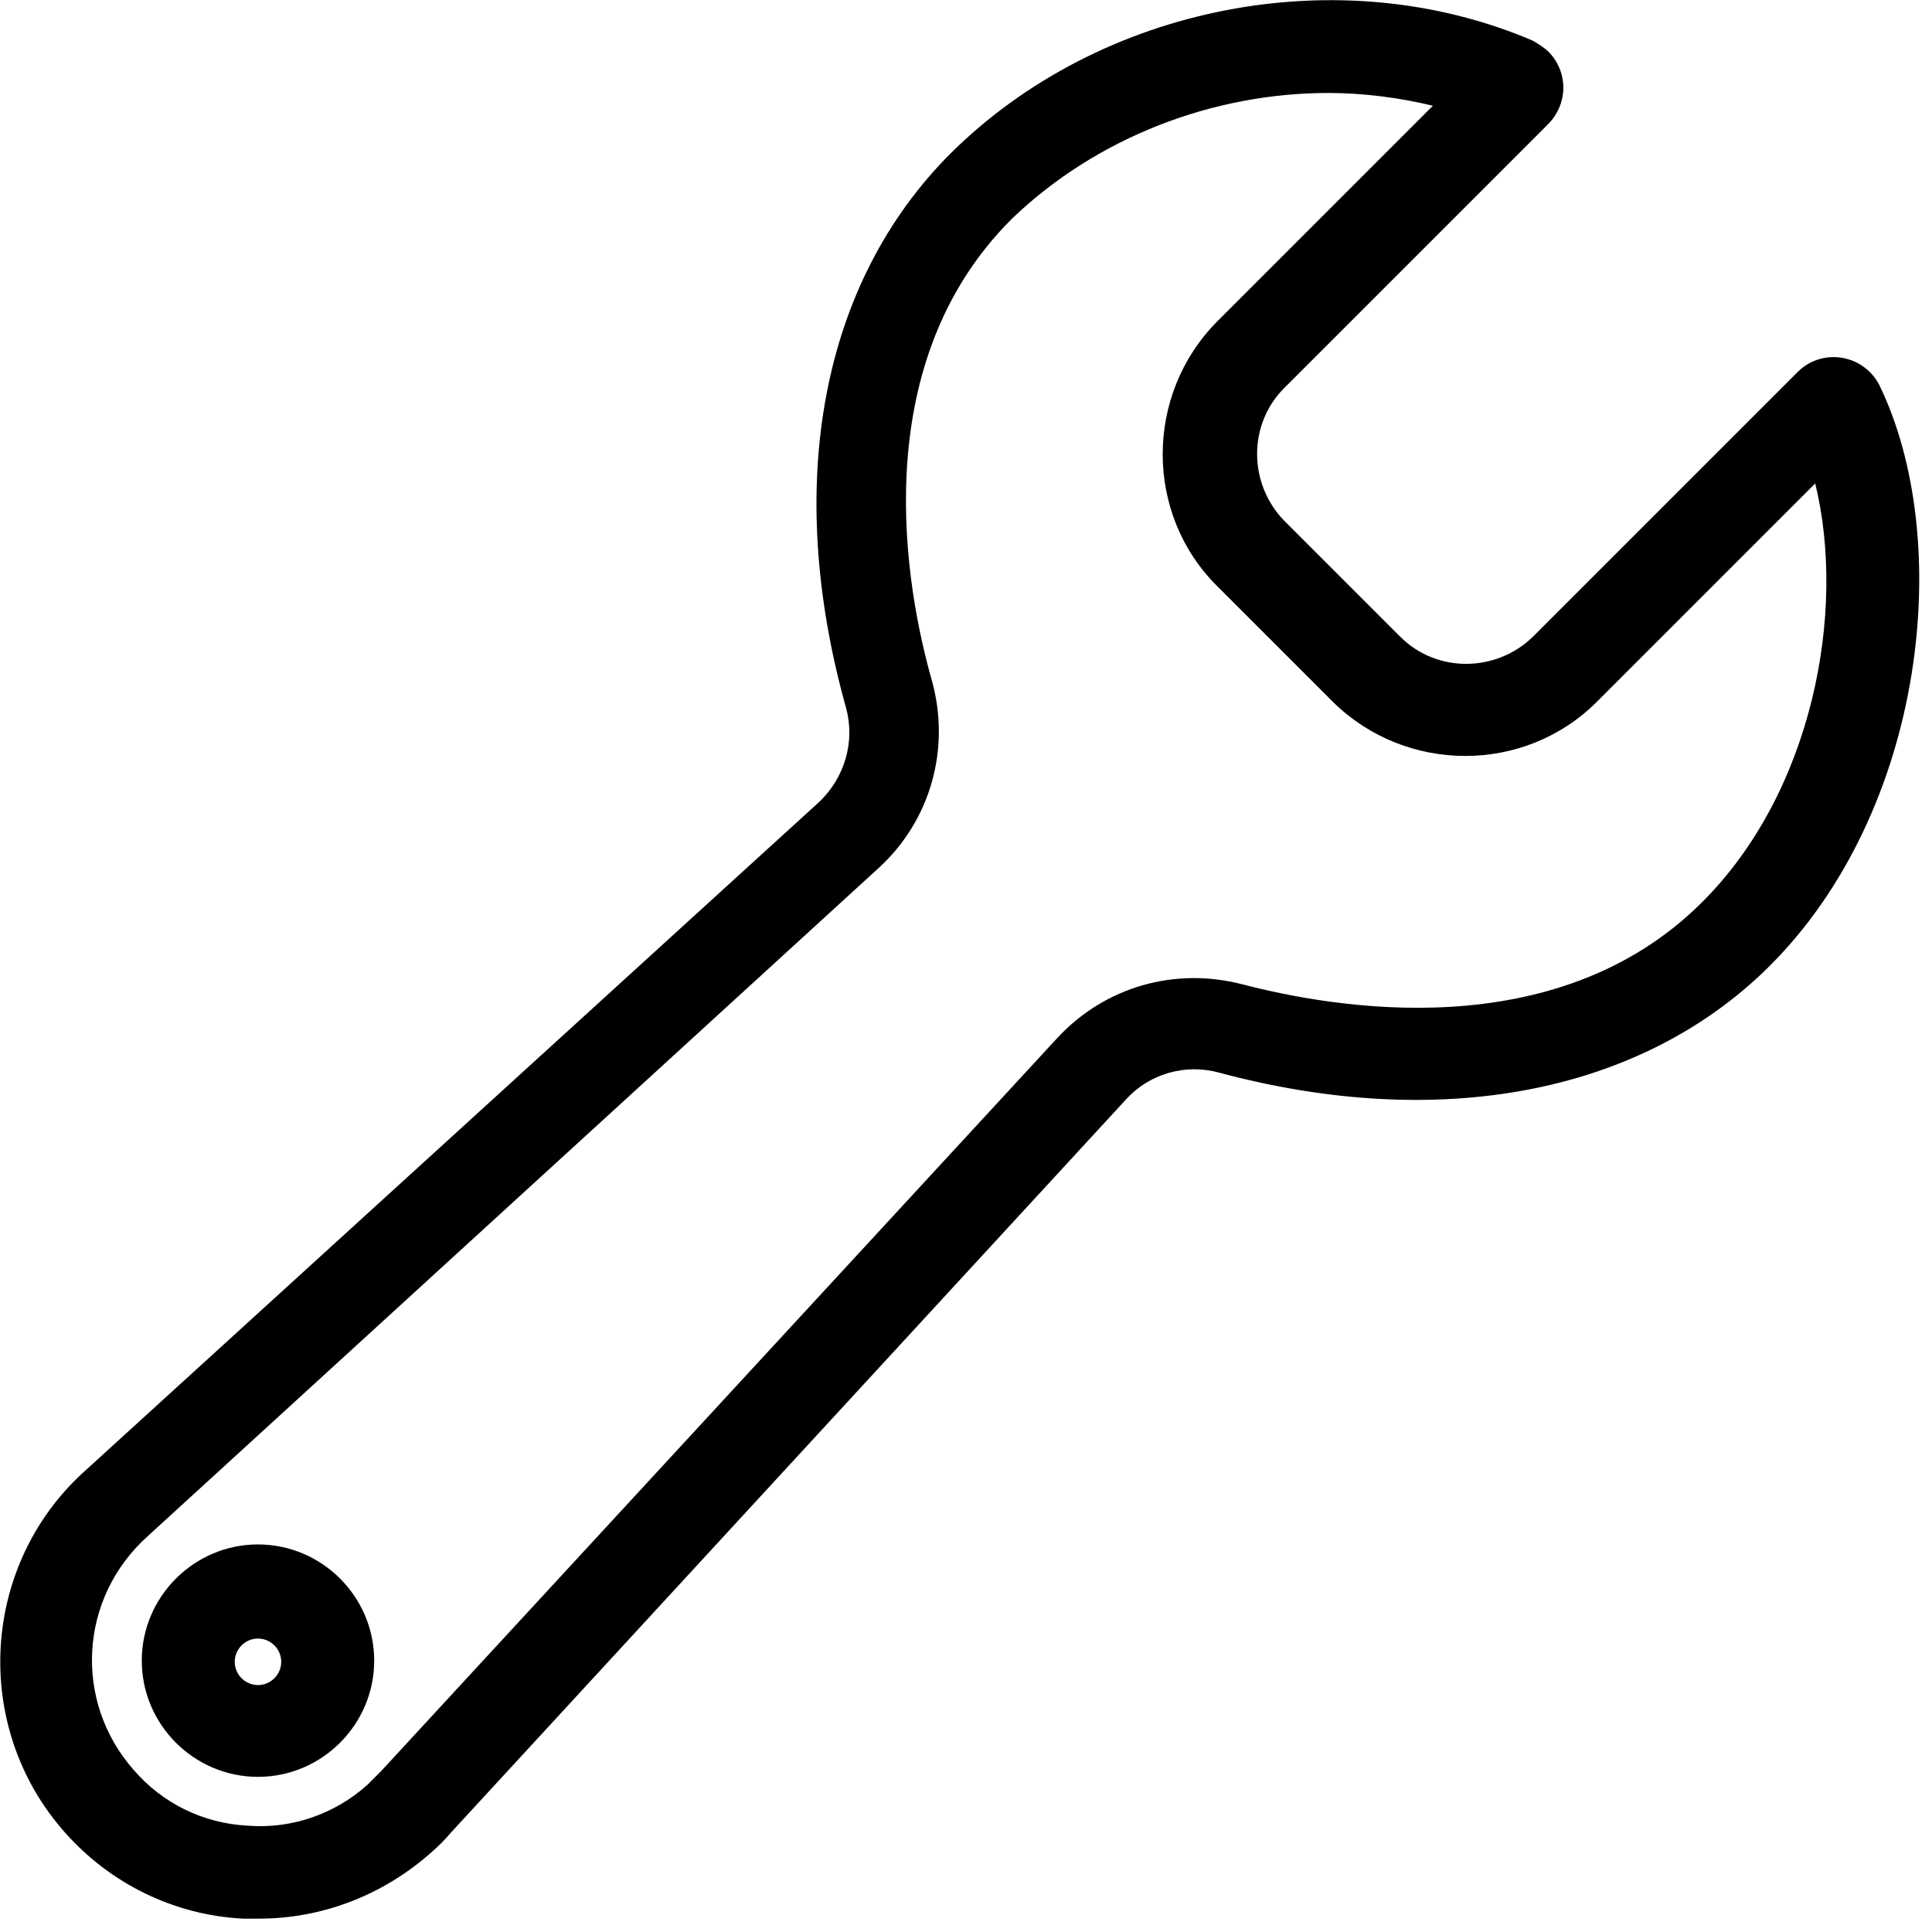 <?xml version="1.0" encoding="UTF-8"?>
<svg viewBox="0 0 133 133" version="1.1" xmlns="http://www.w3.org/2000/svg" xmlns:xlink="http://www.w3.org/1999/xlink">
    <!-- Generator: Sketch 63.1 (92452) - https://sketch.com -->
    <title>Group</title>
    <desc>Created with Sketch.</desc>
    <g id="Brand" stroke="none" stroke-width="1" fill="none" fill-rule="evenodd">
        <g id="Brand---Iconography" transform="translate(-574, -1540)" fill="#000000" fill-rule="nonzero">
            <g id="Group" transform="translate(574, 1540)">
                <path d="M129.36,26.48 C128.48,24.8 126.4,24.08 124.64,24.96 C124.32,25.12 124,25.36 123.76,25.6 L105.52,43.84 C102.96,46.32 98.88,46.32 96.4,43.84 L88.4,35.84 C85.92,33.28 85.92,29.2 88.4,26.72 L106.56,8.56 C107.92,7.2 108,5.04 106.64,3.6 C106.32,3.28 105.92,3.04 105.52,2.8 C92.24,-2.88 75.76,0.32 65.44,10.56 C56.56,19.44 53.92,33.28 58.24,48.72 C58.88,51.04 58.16,53.52 56.4,55.2 L6,101.12 C-1.36,107.6 -2,118.88 4.48,126.16 C7.6,129.68 12,131.84 16.72,132.08 C17.12,132.08 17.44,132.08 17.84,132.08 C22.16,132.08 26.32,130.48 29.6,127.6 C30.16,127.12 30.64,126.64 31.04,126.16 L77.52,75.68 C79.12,73.92 81.6,73.2 83.92,73.84 C99.12,77.92 112.88,75.28 121.68,66.64 C132.64,55.84 134.56,37.12 129.36,26.48 Z M117.12,62.16 C107.04,72.16 91.68,69.36 85.52,67.76 C80.88,66.56 76.08,67.92 72.8,71.44 L26.24,121.92 C25.92,122.24 25.6,122.56 25.28,122.88 C23.04,124.88 20.08,125.92 17.04,125.68 C14,125.52 11.2,124.16 9.2,121.84 C5.04,117.12 5.44,110 10.16,105.76 L60.48,59.76 C64.08,56.48 65.44,51.52 64.16,46.88 C62.4,40.72 59.44,25.2 69.68,15.04 C75.52,9.44 83.52,6.4 91.44,6.4 C93.84,6.4 96.32,6.72 98.64,7.28 L83.76,22.16 C78.8,27.2 78.8,35.36 83.76,40.32 L91.76,48.32 C96.8,53.28 104.96,53.28 109.92,48.32 C109.92,48.32 109.92,48.32 109.92,48.32 L124.96,33.28 C127.12,42.08 124.8,54.56 117.12,62.16 Z" id="Shape"></path>
                <path d="M17.76,106.32 C13.36,106.32 9.76,109.92 9.76,114.32 C9.76,118.72 13.36,122.32 17.76,122.32 C22.16,122.32 25.76,118.72 25.76,114.32 C25.76,109.92 22.16,106.32 17.76,106.32 Z M17.76,116 C16.88,116 16.16,115.28 16.16,114.4 C16.16,113.52 16.88,112.8 17.76,112.8 C18.64,112.8 19.36,113.52 19.36,114.4 C19.36,115.28 18.64,116 17.76,116 Z" id="Shape"></path>
            </g>
        </g>
    </g>
</svg>
